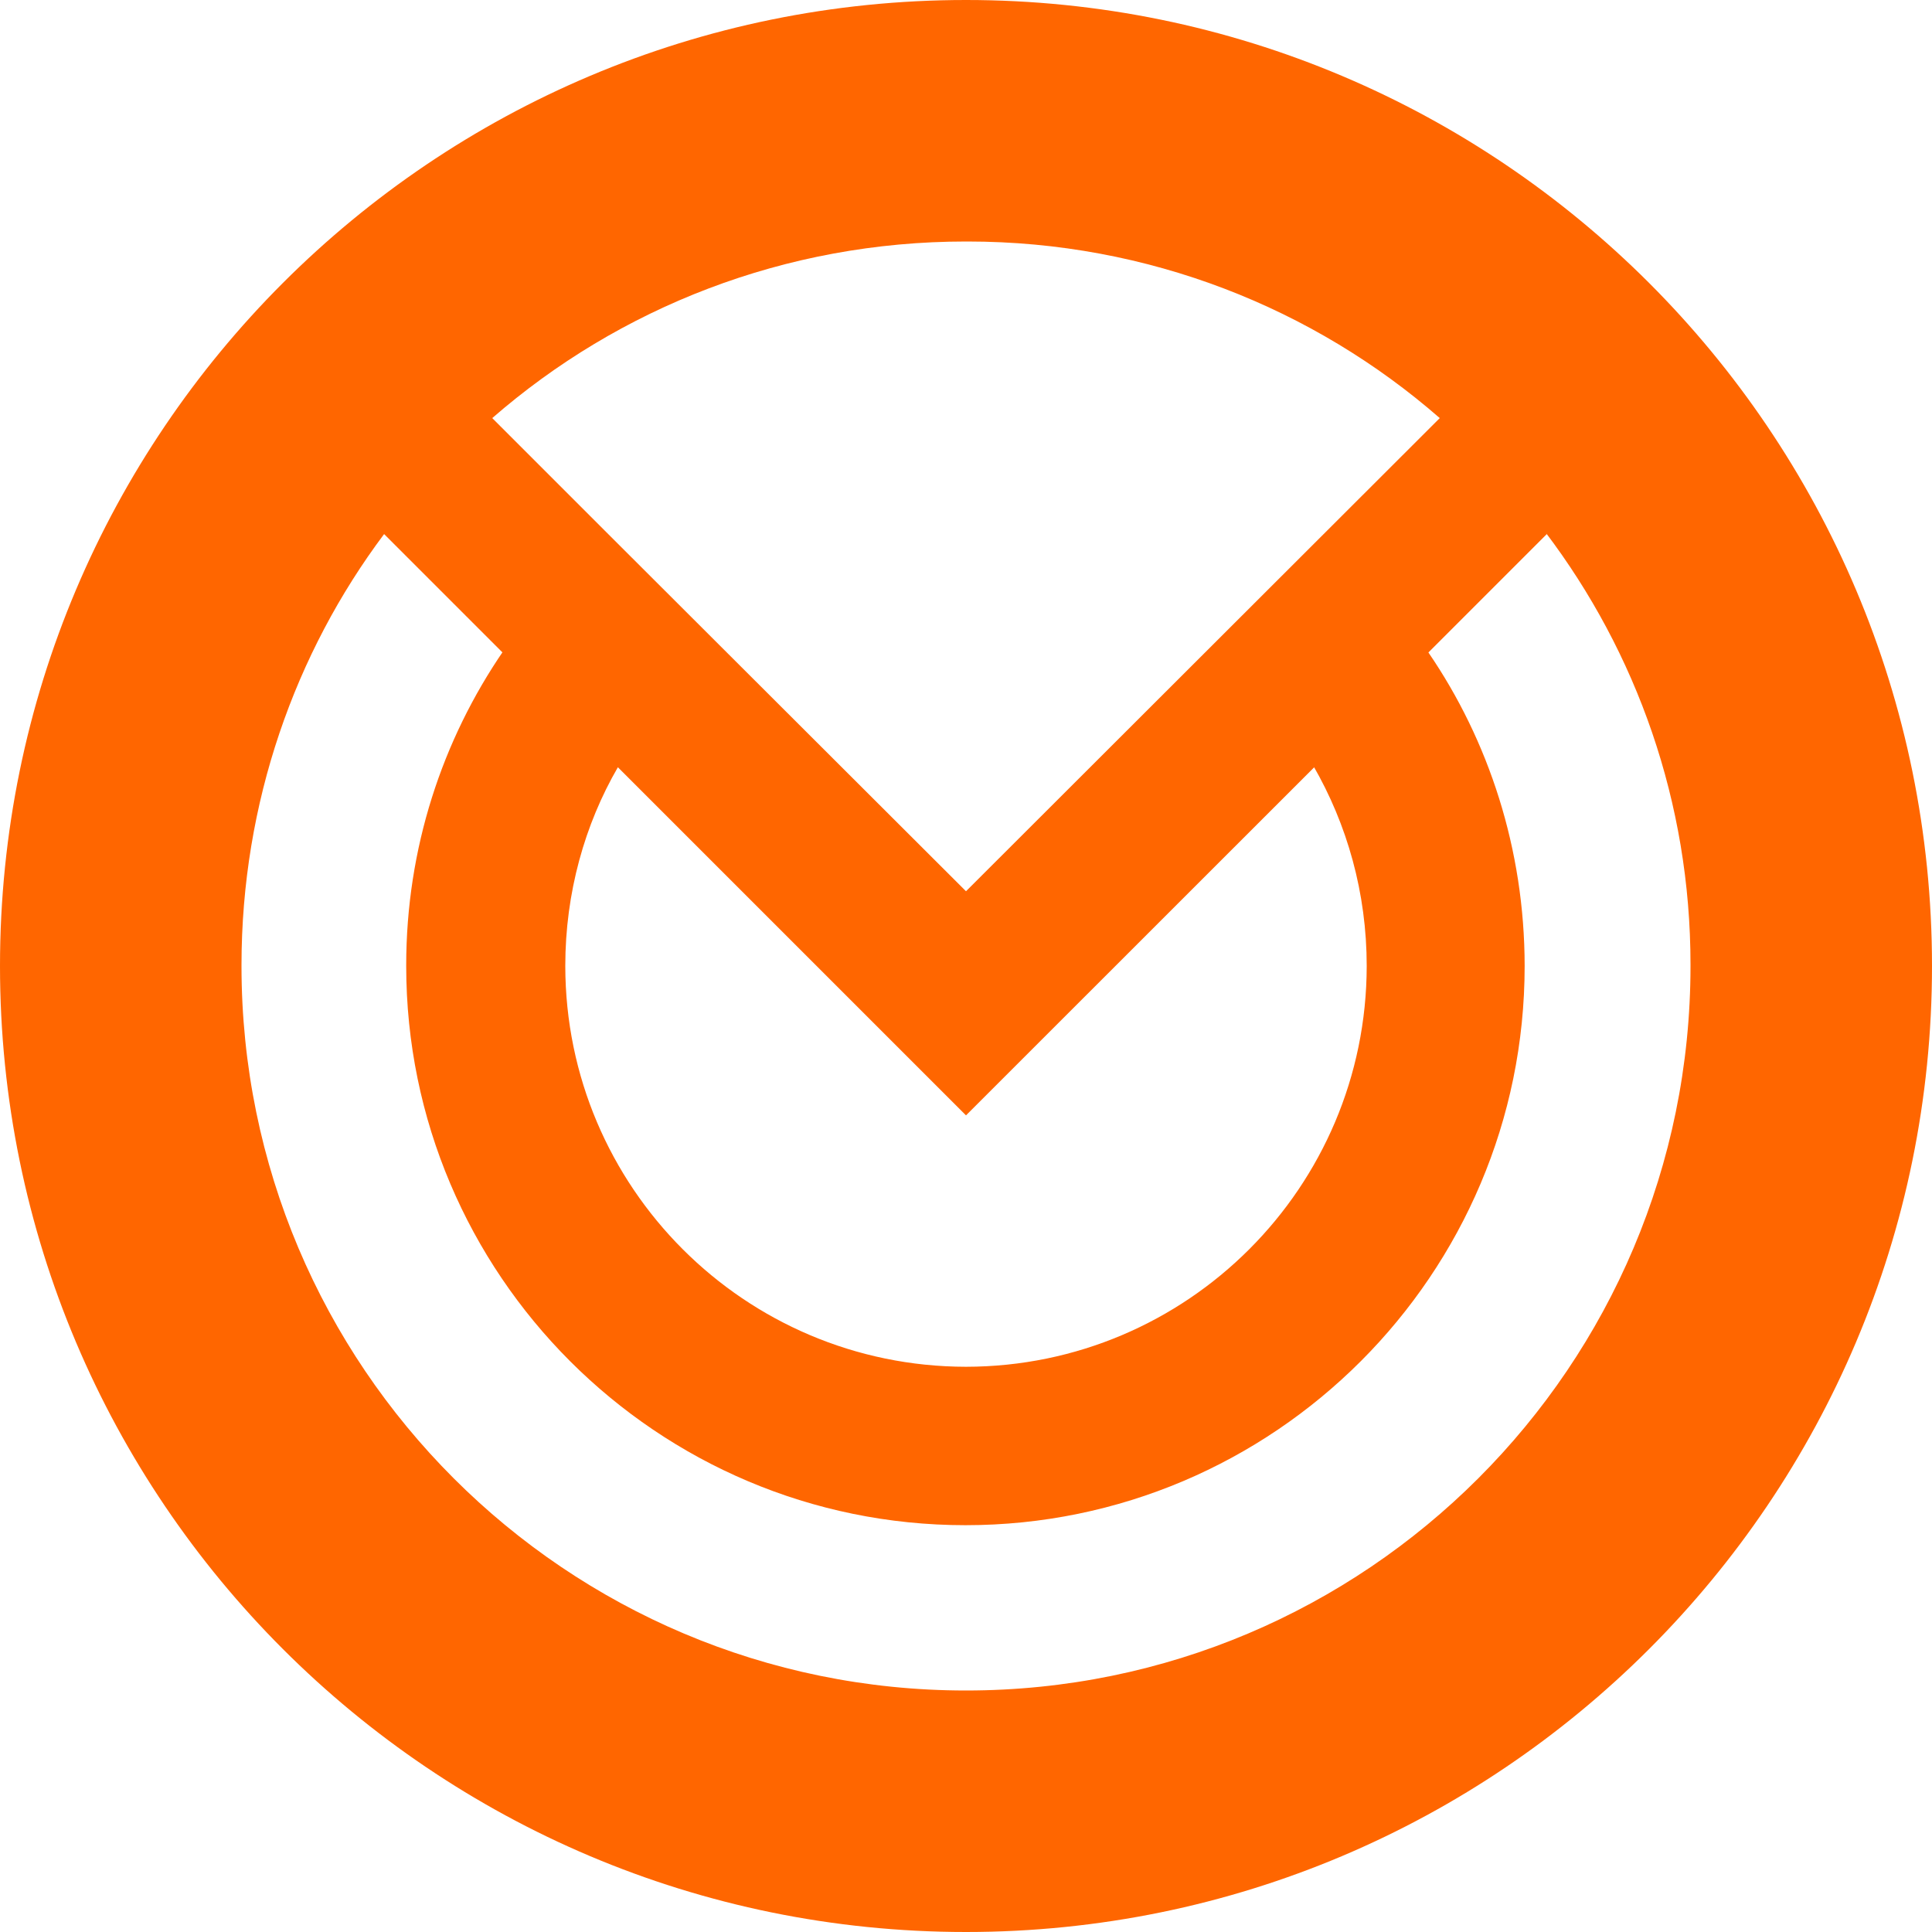 <!-- Generated by IcoMoon.io -->
<svg version="1.1" xmlns="http://www.w3.org/2000/svg" width="32" height="32" viewBox="0 0 32 32">
<title>xmo</title>
<path fill="#f60" d="M16 32c-8.837 0-16-7.163-16-16s7.163-16 16-16 16 7.163 16 16-7.163 16-16 16zM28 16c0-0.007 0-0.016 0-0.025 0-2.689-0.895-5.168-2.402-7.158l0.021 0.030-1.96 1.96c0.997 1.456 1.593 3.255 1.594 5.193v0c0 5.11-4.153 9.262-9.262 9.262s-9.263-4.153-9.263-9.262c0-0.004 0-0.008 0-0.012 0-1.935 0.596-3.73 1.614-5.213l-0.020 0.031-1.96-1.96c-1.475 1.967-2.362 4.45-2.362 7.139 0 0.005 0 0.011 0 0.016v-0.001c0 6.628 5.372 12 12 12s12-5.372 12-12zM22.637 16c-0-1.21-0.323-2.345-0.888-3.322l0.017 0.032-5.766 5.764-5.766-5.766c-0.548 0.945-0.871 2.079-0.871 3.289 0 0.001 0 0.002 0 0.004v-0c0.004 3.664 2.973 6.633 6.637 6.637h0c3.664-0.004 6.633-2.973 6.637-6.637v-0zM23.847 6.925c-2.082-1.817-4.823-2.925-7.823-2.925-0.008 0-0.017 0-0.025 0h0.001c-3 0-5.747 1.097-7.847 2.925l1.866 1.866 5.981 5.971 7.847-7.837z"></path>
</svg>

